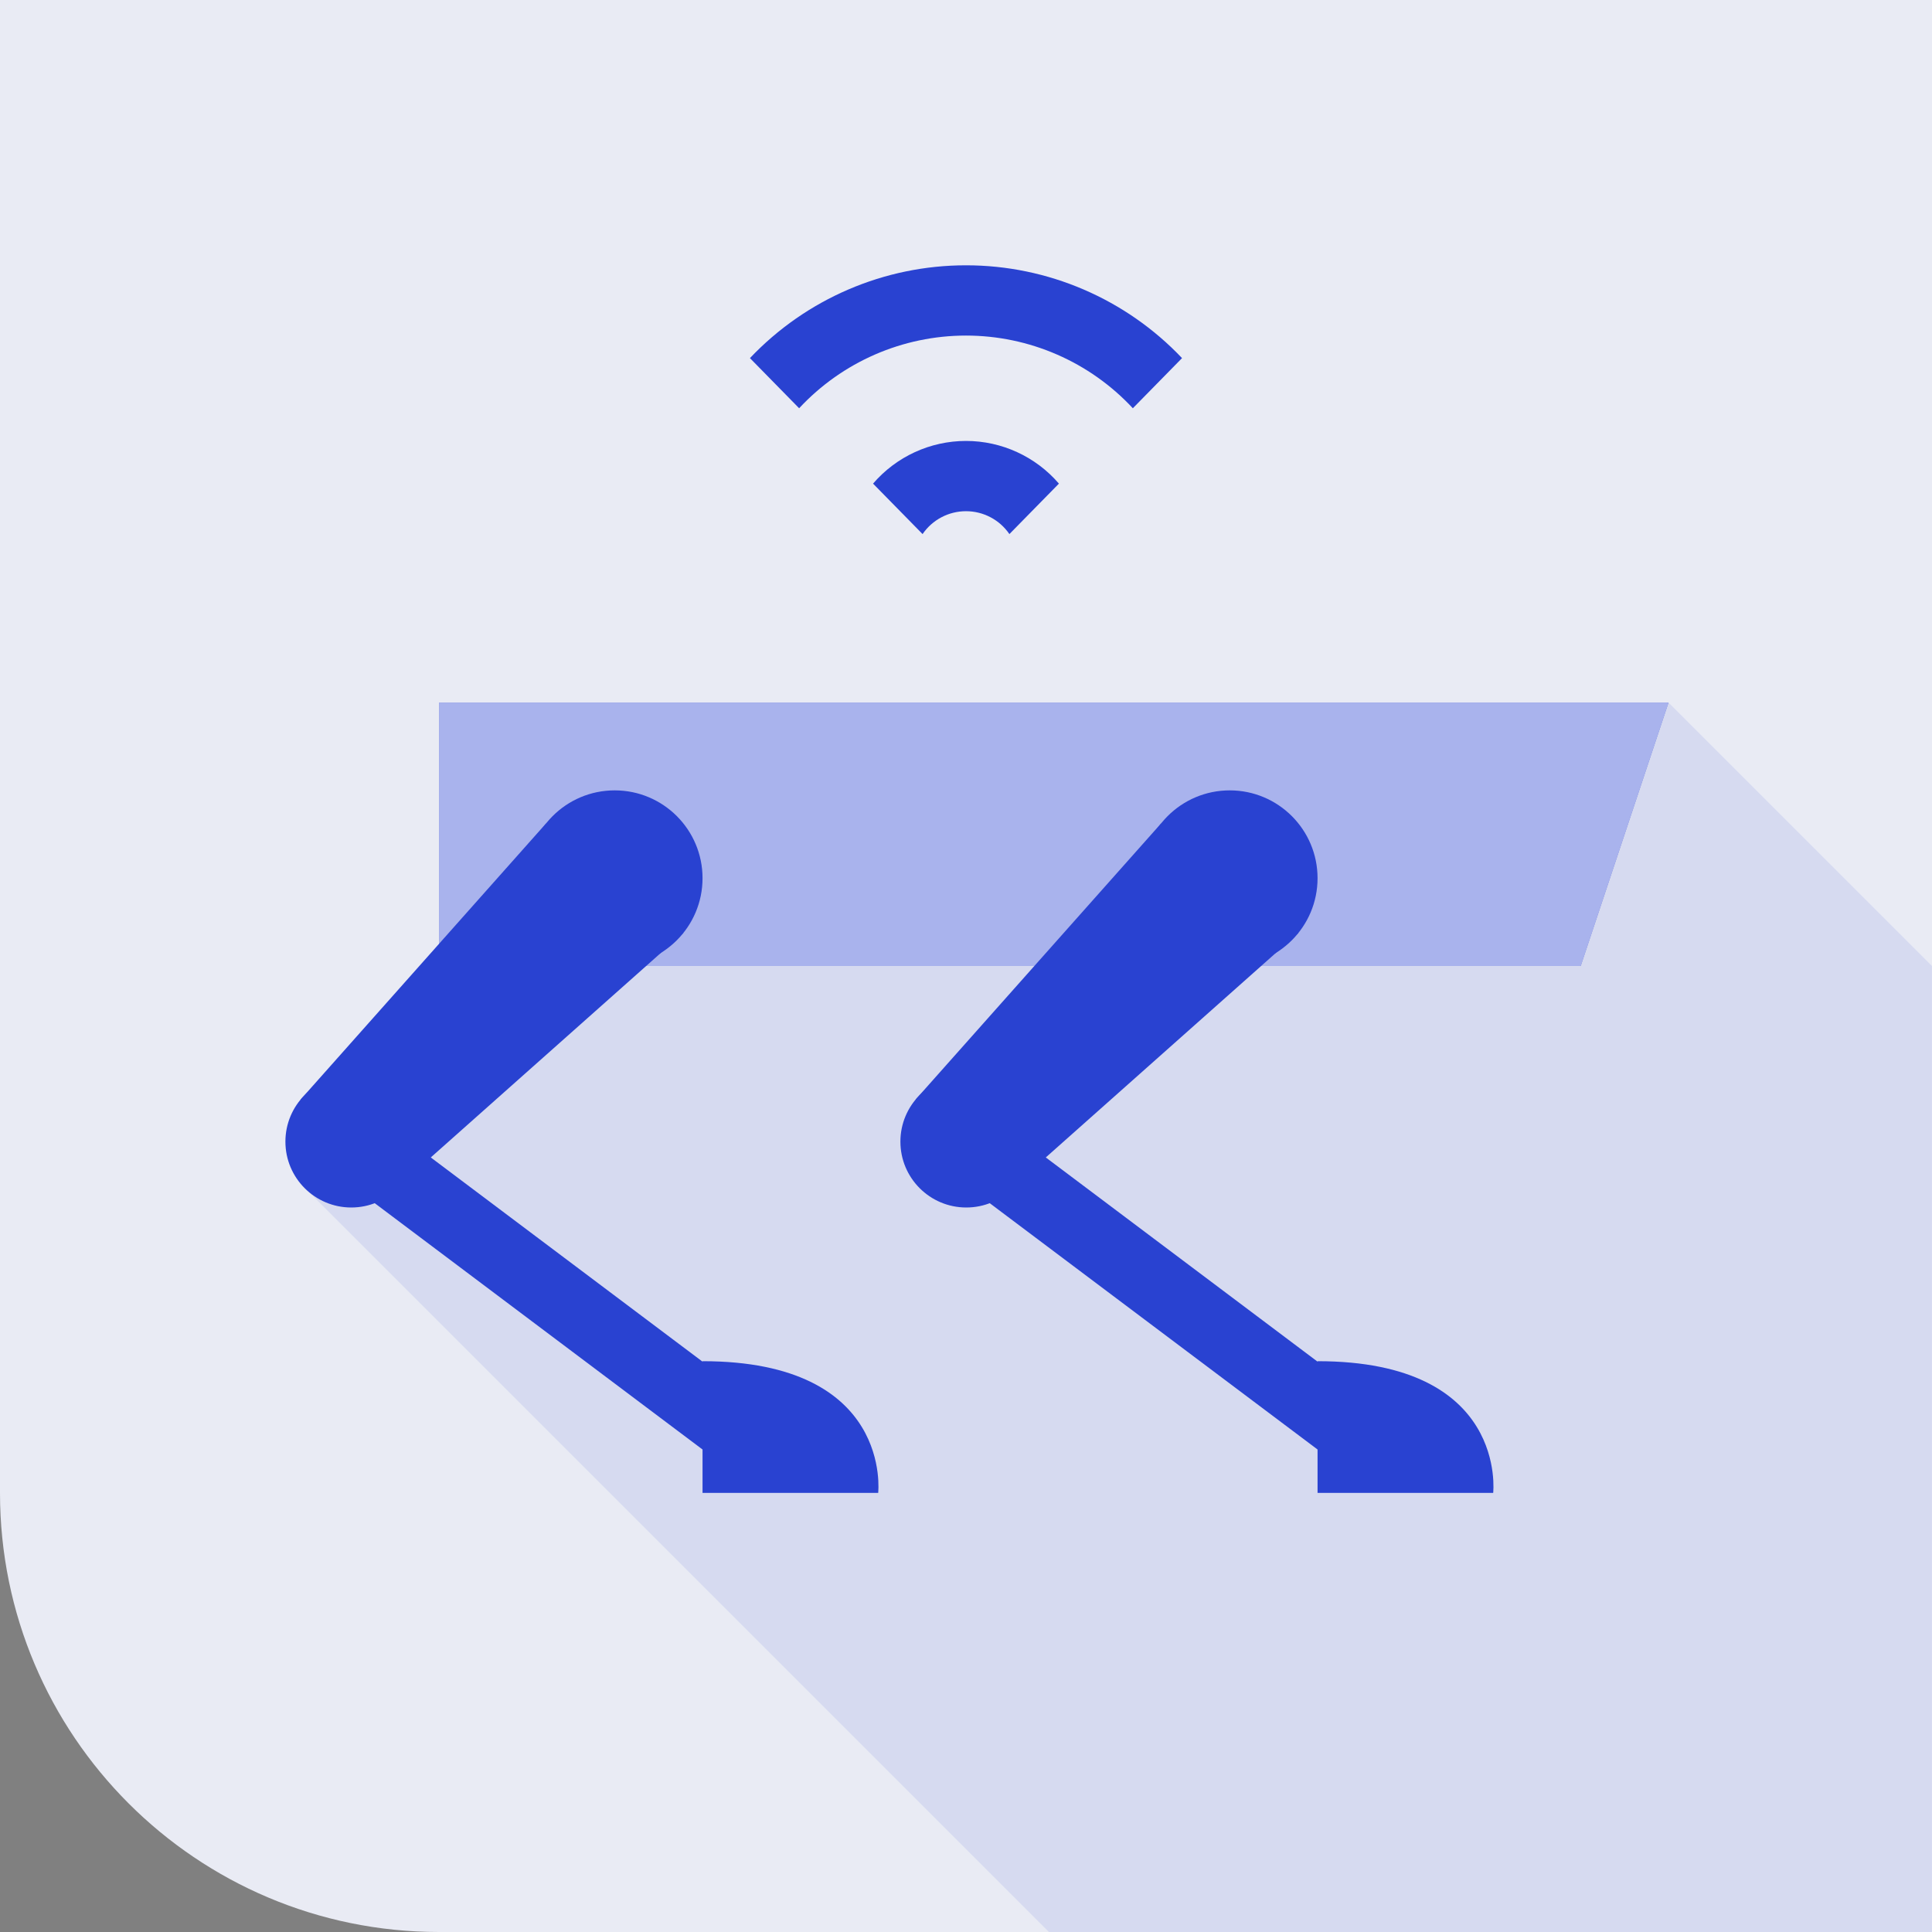 <?xml version="1.0" encoding="UTF-8"?>
<svg width="84px" height="84px" viewBox="0 0 84 84" version="1.1" xmlns="http://www.w3.org/2000/svg" xmlns:xlink="http://www.w3.org/1999/xlink">
    <rect x="0" y="0" width="84" height="84" fill="#808080" stroke="none"/>
    <title>02-3-06-infrastructure inspection service@3x</title>
    <g id="--------Tech-E&amp;O" stroke="none" stroke-width="1" fill="none" fill-rule="evenodd">
        <g id="02-3-1-Tech-E&amp;O-1920" transform="translate(-918, -4039)" fill-rule="nonzero">
            <g id="02-3-06-infrastructure-inspection-service" transform="translate(918, 4039)">
                <g id="подложка" fill="#E9EBF4">
                    <path d="M0,0 L84,0 L84,84 L19.091,84 C8.547,84 0,75.453 0,64.909 L0,0 Z" id="Path"></path>
                </g>
                <g id="shadow" transform="translate(13.438, 30.546)" fill="#2942D1" opacity="0.1">
                    <polygon id="Path" points="0 21.29 32.164 53.454 70.561 53.454 70.561 11.454 59.107 0 13.289 6.909"></polygon>
                </g>
                <g id="Слой_1" transform="translate(12.409, 11.535)">
                    <polygon id="Path" fill="#2942D1" points="6.682 30.465 56.318 30.465 60.136 19.011 6.682 19.011"></polygon>
                    <g id="Group" opacity="0.6" transform="translate(6.682, 19.011)" fill="#FFFFFF">
                        <polygon id="Path" points="0 11.454 49.636 11.454 53.454 0 0 0"></polygon>
                    </g>
                    <rect id="Rectangle" fill="#2942D1" transform="translate(11.507, 44.596) rotate(-53.079) translate(-11.507, -44.596) " x="9.98" y="33.784" width="3.054" height="21.624"></rect>
                    <path d="M18.136,53.374 L25.773,53.374 C25.773,53.374 26.427,47.647 18.136,47.647 L18.136,53.374 Z" id="Path" fill="#2942D1"></path>
                    <circle id="Oval" fill="#2942D1" cx="14.318" cy="26.647" r="3.818"></circle>
                    <circle id="Oval" fill="#2942D1" cx="2.864" cy="38.101" r="2.864"></circle>
                    <polygon id="Path" fill="#2942D1" points="17.304 29.025 5.144 39.834 0.665 36.267 11.331 24.267"></polygon>
                    <rect id="Rectangle" fill="#2942D1" transform="translate(38.247, 44.596) rotate(-53.08) translate(-38.247, -44.596) " x="36.72" y="33.784" width="3.054" height="21.624"></rect>
                    <path d="M44.876,53.374 L52.512,53.374 C52.512,53.374 53.167,47.647 44.876,47.647 L44.876,53.374 Z" id="Path" fill="#2942D1"></path>
                    <circle id="Oval" fill="#2942D1" cx="41.058" cy="26.647" r="3.818"></circle>
                    <circle id="Oval" fill="#2942D1" cx="29.603" cy="38.101" r="2.864"></circle>
                    <polygon id="Path" fill="#2942D1" points="44.044 29.025 31.884 39.834 27.404 36.267 38.072 24.267"></polygon>
                    <path d="M29.591,7.636 C28.038,7.637 26.563,8.315 25.55,9.492 L27.703,11.686 C28.129,11.063 28.836,10.691 29.591,10.691 C30.346,10.691 31.052,11.063 31.478,11.686 L33.631,9.492 C32.619,8.315 31.143,7.637 29.591,7.636 Z" id="Path" fill="#2942D1"></path>
                    <path d="M29.591,0 C26.038,-0.001 22.642,1.458 20.197,4.035 L22.336,6.215 C24.21,4.2 26.838,3.055 29.591,3.055 C32.343,3.055 34.971,4.2 36.845,6.215 L38.984,4.035 C36.539,1.458 33.143,-0.001 29.591,0 L29.591,0 Z" id="Path" fill="#2942D1"></path>
                </g>
            </g>
        </g>
    </g>
</svg>